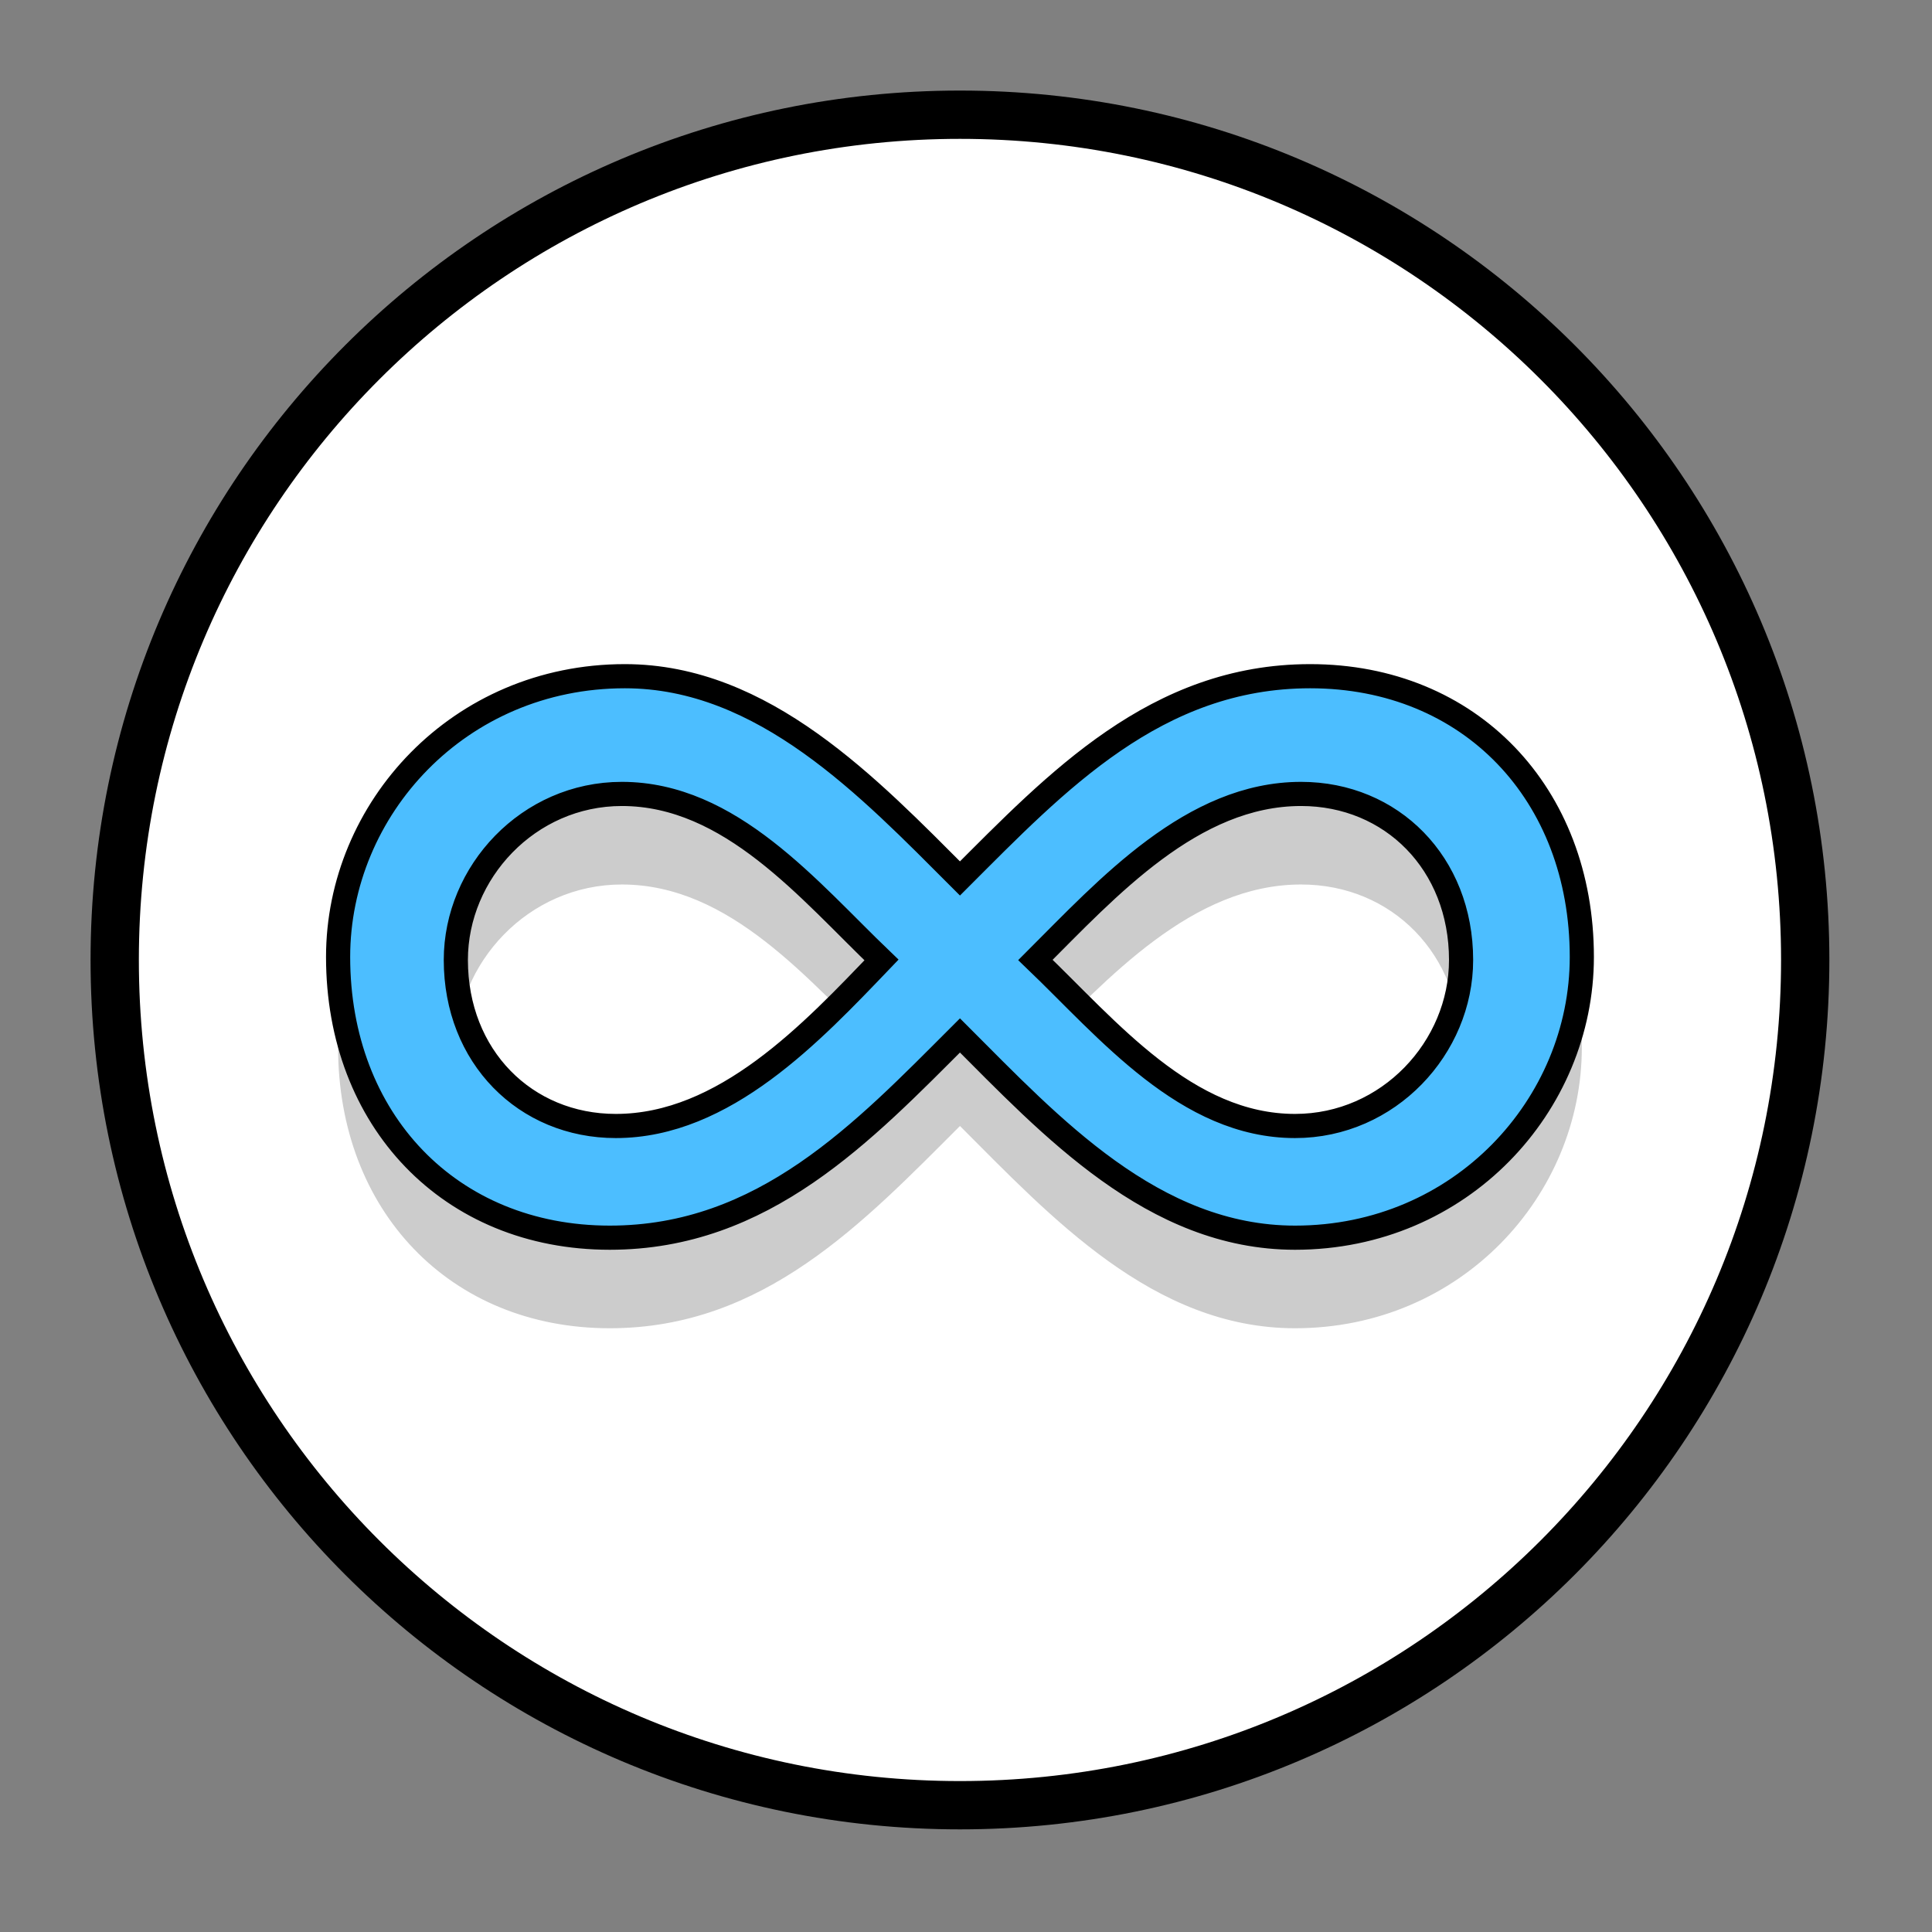 <svg width="80" height="80" viewBox="0 0 80 80" fill="none" xmlns="http://www.w3.org/2000/svg">
<rect x="0" y="0" width="80" height="80" fill="#808080" stroke="none"/>
<path d="M39.75 74.75C59.08 74.75 74.75 59.08 74.75 39.75C74.75 20.42 59.08 4.75 39.75 4.75C20.42 4.75 4.75 20.42 4.75 39.75C4.75 59.08 20.42 74.75 39.75 74.75Z" fill="white" stroke="black" stroke-width="2" stroke-miterlimit="10"/>
<path d="M39.75 46.625C35.75 50.625 31.625 55 25.25 55C18.625 55 14 50.125 14 43.375C14 37.25 19 31.75 25.875 31.75C31.625 31.75 36 36.375 39.75 40.125C43.75 36.125 47.875 31.75 54.25 31.75C60.875 31.75 65.5 36.625 65.5 43.375C65.5 49.5 60.5 55 53.625 55C47.75 55 43.5 50.375 39.75 46.625ZM36.5 43.5C33.5 40.625 30.25 36.625 25.75 36.625C21.875 36.625 18.875 39.875 18.875 43.5C18.875 47.5 21.75 50.375 25.5 50.375C30 50.375 33.625 46.5 36.5 43.5ZM60.5 43.5C60.5 39.5 57.625 36.625 53.875 36.625C49.375 36.625 45.875 40.5 42.875 43.5C45.875 46.375 49.125 50.375 53.625 50.375C57.5 50.375 60.5 47.125 60.5 43.5Z" fill="black" fill-opacity="0.2"/>
<path d="M39.75 42.875C35.75 46.875 31.625 51.25 25.25 51.25C18.625 51.25 14 46.375 14 39.625C14 33.5 19 28 25.875 28C31.625 28 36 32.625 39.75 36.375C43.75 32.375 47.875 28 54.25 28C60.875 28 65.5 32.875 65.5 39.625C65.5 45.75 60.5 51.25 53.625 51.25C47.75 51.25 43.5 46.625 39.75 42.875ZM36.5 39.75C33.5 36.875 30.25 32.875 25.75 32.875C21.875 32.875 18.875 36.125 18.875 39.75C18.875 43.75 21.75 46.625 25.5 46.625C30 46.625 33.625 42.75 36.5 39.75ZM60.5 39.75C60.5 35.75 57.625 32.875 53.875 32.875C49.375 32.875 45.875 36.75 42.875 39.75C45.875 42.625 49.125 46.625 53.625 46.625C57.5 46.625 60.5 43.375 60.5 39.75Z" fill="#4CBEFF" stroke="black" stroke-miterlimit="10"/>
</svg>
